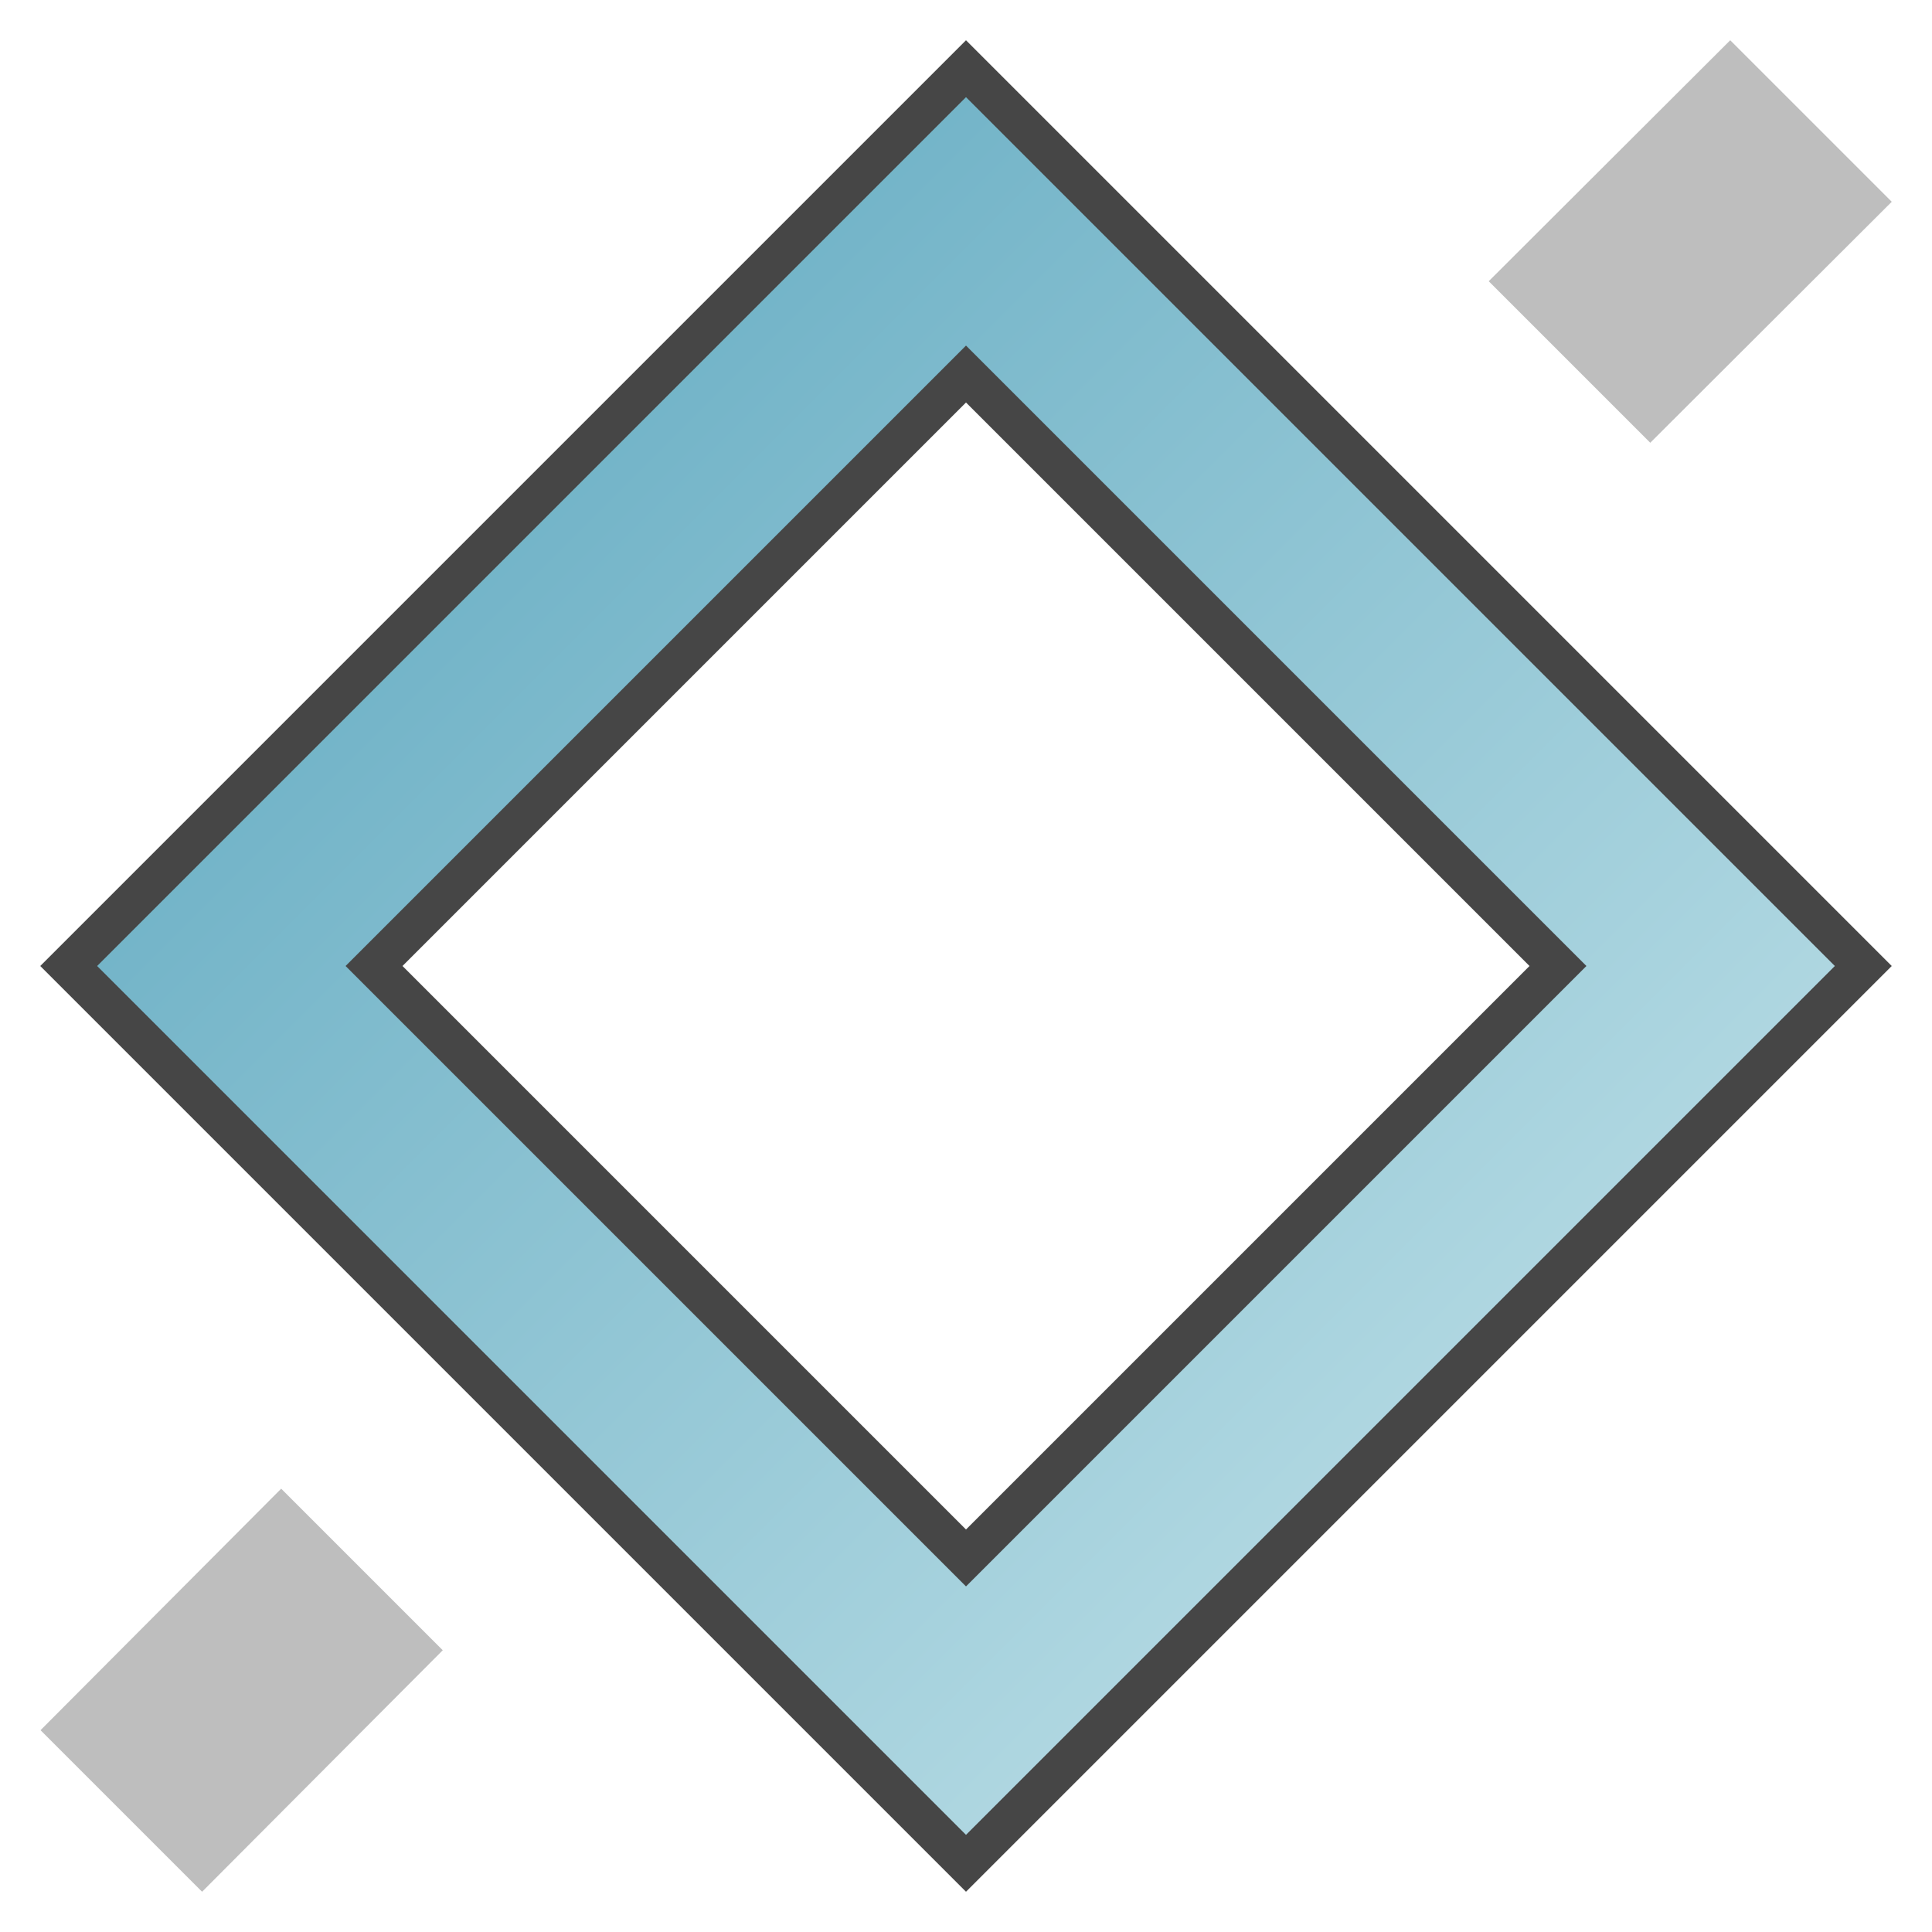 <?xml version="1.0" encoding="UTF-8"?><svg id="Layer_1" xmlns="http://www.w3.org/2000/svg" xmlns:xlink="http://www.w3.org/1999/xlink" viewBox="0 0 48 48"><defs><linearGradient id="linear-gradient" x1="35.146" y1="35.146" x2="12.854" y2="12.854" gradientTransform="matrix(1, 0, 0, 1, 0, 0)" gradientUnits="userSpaceOnUse"><stop offset="0" stop-color="#afd7e1"/><stop offset="1" stop-color="#73b4c8"/></linearGradient></defs><polygon points="36.987 6.987 41 11 47 5.013 42.987 1 36.987 6.987" fill="#bebebe"/><polygon points="1.007 42.986 5.021 47 11 41 6.986 36.986 1.007 42.986" fill="#bebebe"/><g><path d="M1.707,24L24,1.707l22.293,22.293-22.293,22.293L1.707,24Zm7.586,0l14.707,14.707,14.707-14.707-14.707-14.707-14.707,14.707Z" fill="url(#linear-gradient)"/><path d="M24,2.414l21.586,21.586-21.586,21.586L2.414,24,24,2.414m0,37l.707-.707,14-14,.707-.707-.707-.707-14-14-.707-.707-.707,.707-14,14-.707,.707,.707,.707,14,14,.707,.707M24,1L1,24l23,23,23-23L24,1h0Zm0,37l-14-14,14-14,14,14-14,14h0Z" fill="#464646"/></g></svg>